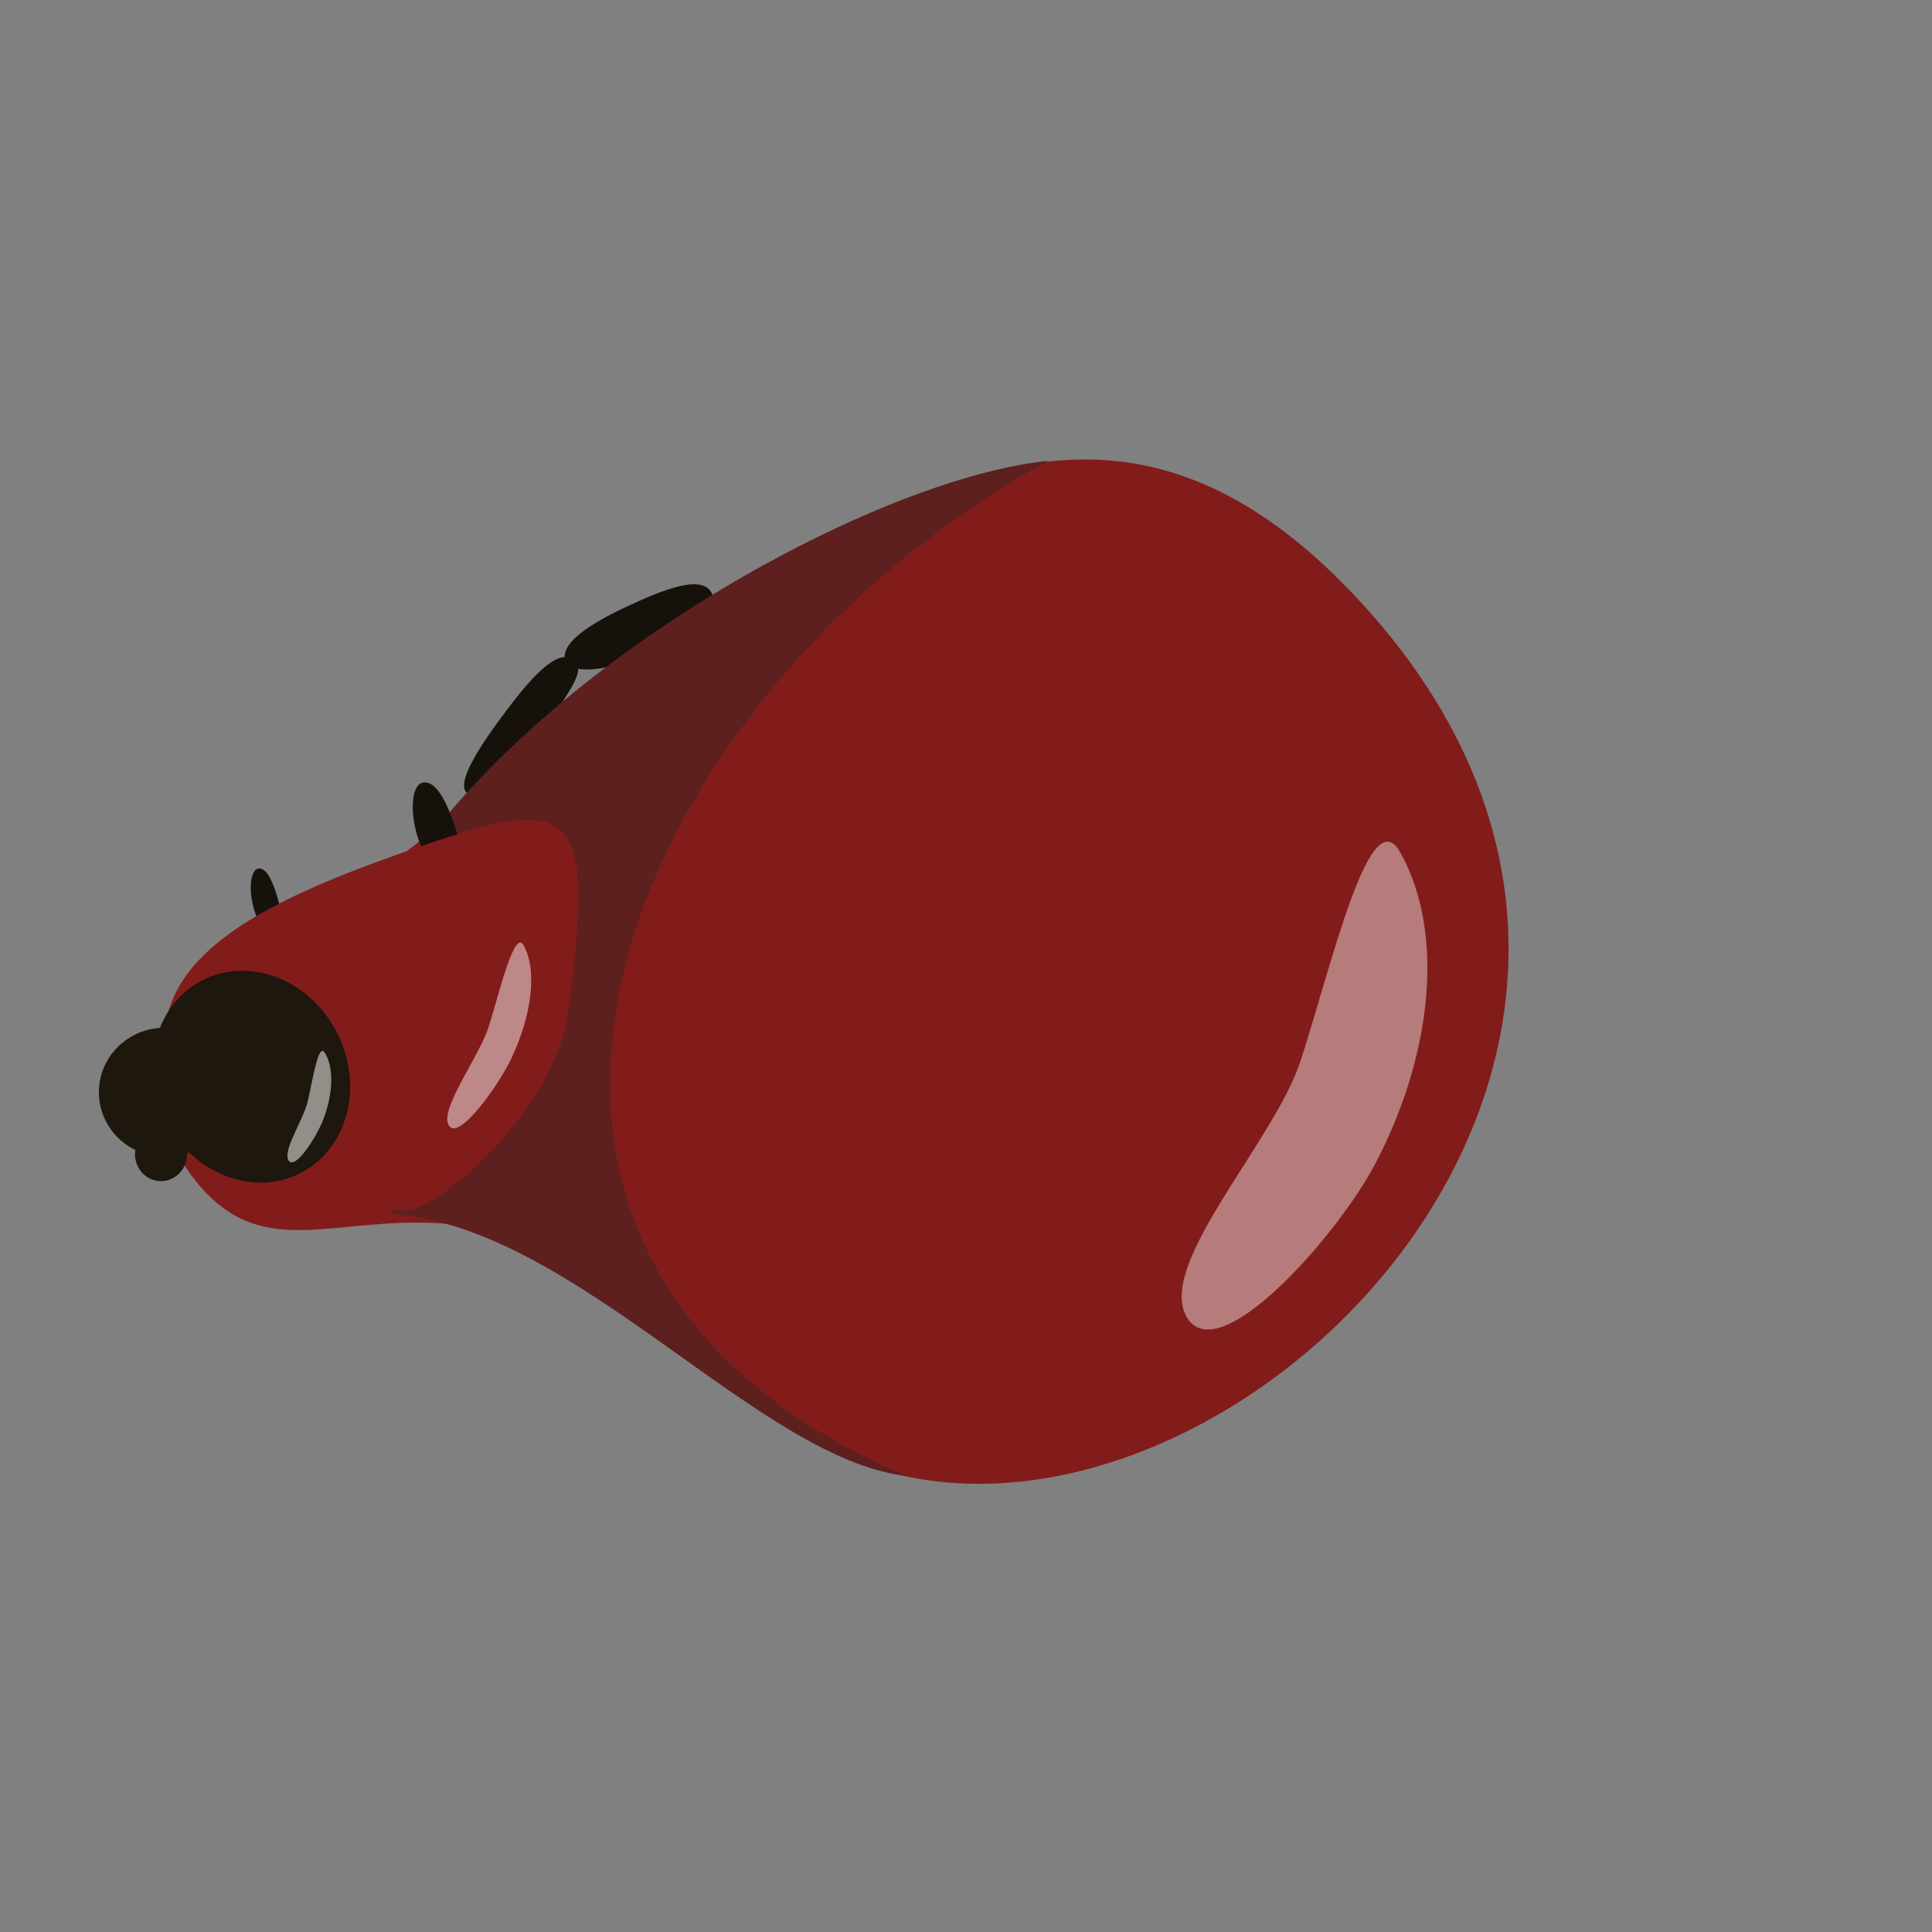 <?xml version="1.0" encoding="UTF-8" standalone="no"?>
<!-- Created with Inkscape (http://www.inkscape.org/) -->

<svg
   width="350"
   height="350"
   viewBox="0 0 92.604 92.604"
   version="1.1"
   id="svg928"
   inkscape:version="1.1.1 (3bf5ae0d25, 2021-09-20)"
   sodipodi:docname="tick-hidden.svg"
   xmlns:inkscape="http://www.inkscape.org/namespaces/inkscape"
   xmlns:sodipodi="http://sodipodi.sourceforge.net/DTD/sodipodi-0.dtd"
   xmlns="http://www.w3.org/2000/svg"
   xmlns:svg="http://www.w3.org/2000/svg">
  <rect x="0" y="0" width="92.604" height="92.604" fill="#808080" stroke="none"/>
  <sodipodi:namedview
     id="namedview930"
     pagecolor="#505050"
     bordercolor="#ffffff"
     borderopacity="1"
     inkscape:pageshadow="0"
     inkscape:pageopacity="0"
     inkscape:pagecheckerboard="1"
     inkscape:document-units="mm"
     showgrid="false"
     inkscape:snap-global="false"
     inkscape:zoom="1.46"
     inkscape:cx="147.60274"
     inkscape:cy="109.24658"
     inkscape:window-width="1920"
     inkscape:window-height="1017"
     inkscape:window-x="1272"
     inkscape:window-y="-8"
     inkscape:window-maximized="1"
     inkscape:current-layer="layer1"
     units="px" />
  <defs
     id="defs925" />
  <g
     inkscape:label="Layer 1"
     inkscape:groupmode="layer"
     id="layer1">
    <path
       id="path22494"
       style="fill:#16110b;fill-opacity:1;stroke-width:2.434;stroke-linecap:round;stroke-linejoin:round;paint-order:fill markers stroke"
       d="m 27.082,31.631 c -0.215,-0.962 1.651,-1.981 3.566,-2.833 1.951,-0.868 3.288,-1.165 3.541,-0.163 0.264,1.045 -1.059,1.543 -2.928,2.541 -1.938,1.035 -4.012,1.2 -4.179,0.456 z"
       sodipodi:nodetypes="sssss"
       inkscape:transform-center-x="2.7046044"
       inkscape:transform-center-y="1.2405542" />
    <path
       id="path22500"
       style="fill:#16110b;fill-opacity:1;stroke-width:2.434;stroke-linecap:round;stroke-linejoin:round;paint-order:fill markers stroke"
       d="m 22.429,38.047 c -0.66,-0.438 0.548,-2.273 1.881,-4.04 1.358,-1.8 2.432,-2.853 3.145,-2.415 0.744,0.456 -0.221,1.622 -1.441,3.446 -1.266,1.891 -3.074,3.348 -3.585,3.009 z"
       sodipodi:nodetypes="sssss"
       inkscape:transform-center-x="8.3696219"
       inkscape:transform-center-y="5.9879166" />
    <path
       id="path22506"
       style="fill:#16110b;fill-opacity:1;stroke-width:2.434;stroke-linecap:round;stroke-linejoin:round;paint-order:fill markers stroke"
       d="m 12.348,41.642 c 0.474,-0.122 0.808,0.806 1.059,1.761 0.255,0.973 0.289,1.644 -0.207,1.785 -0.517,0.148 -0.647,-0.513 -0.971,-1.443 -0.335,-0.964 -0.247,-2.009 0.12,-2.103 z"
       sodipodi:nodetypes="sssss" />
    <g
       id="g28303"
       inkscape:transform-center-x="10.261574"
       inkscape:transform-center-y="-1.0500486"
       transform="rotate(36.852,39.31,43.918)">
      <path
         id="path1011"
         style="fill:#821c1b;stroke-width:2.434;stroke-linecap:round;stroke-linejoin:round;paint-order:fill markers stroke"
         d="M 50.092,64.197 C 28.455,61.152 31.516,75.503 21.661,71.586 17.057,69.755 18.9,61.882 24.457,43.452 29.228,27.629 32.598,13.319 50.242,16.195 83.428,21.605 72.638,67.37 50.092,64.197 Z"
         sodipodi:nodetypes="sssss" />
      <path
         style="fill:#5d201f;fill-opacity:1;stroke:none;stroke-width:0.082px;stroke-linecap:butt;stroke-linejoin:miter;stroke-opacity:1"
         d="M 31.531,67.592 C 13.05,62.475 25.696,28.412 34.967,19.893 25.247,41.423 32.723,69.29 58.72,62.895 52.586,66.516 38.992,62.875 31.531,67.592 Z"
         id="path129460"
         sodipodi:nodetypes="cccc"
         inkscape:transform-center-x="19.603178"
         inkscape:transform-center-y="3.7037948" />
      <path
         id="path7742"
         style="fill:#ffffff;fill-opacity:0.42;stroke-width:1.365;stroke-linecap:round;stroke-linejoin:bevel"
         d="M 67.723,37.497 C 66.817,31.78 63.84,26.61 59.718,24.789 c -2.706,-1.195 0.566,6.174 2.164,10.827 1.337,3.894 0.31,12.051 3.039,13.149 2.729,1.098 3.407,-7.451 2.802,-11.268 z"
         sodipodi:nodetypes="sssss"
         inkscape:transform-center-x="3.0086309"
         inkscape:transform-center-y="12.948618" />
    </g>
    <path
       id="path22504"
       style="fill:#16110b;fill-opacity:1;stroke-width:2.434;stroke-linecap:round;stroke-linejoin:round;paint-order:fill markers stroke"
       d="m 20.248,37.517 c 0.72,-0.162 1.274,1.171 1.702,2.541 0.436,1.396 0.518,2.355 -0.235,2.545 -0.785,0.198 -1.015,-0.749 -1.553,-2.085 -0.558,-1.385 -0.471,-2.875 0.086,-3.001 z"
       sodipodi:nodetypes="sssss" />
    <g
       id="g28307"
       inkscape:transform-center-x="7.7346504"
       inkscape:transform-center-y="0.086223053"
       transform="rotate(41.693,38.799,46.782)">
      <g
         id="g28410">
        <path
           id="path1013"
           style="fill:#821c1b;fill-opacity:1;stroke-width:2.434;stroke-linecap:round;stroke-linejoin:round;paint-order:fill markers stroke"
           d="m 31.893,67.942 c -5.23,4.729 -10.387,5.428 -13.865,1.989 -3.479,-3.44 -0.667,-9.363 2.802,-15.54 3.702,-6.592 4.945,-6.832 10.469,1.346 2.731,4.044 1.587,11.307 0.595,12.205 z"
           sodipodi:nodetypes="sssss" />
        <path
           id="path18942"
           style="fill:#ffffff;fill-opacity:0.473;stroke-width:1.365;stroke-linecap:round;stroke-linejoin:bevel"
           d="m 30.745,59.198 c -0.631,-2.123 -1.829,-3.928 -3.147,-4.399 -0.865,-0.309 0.561,2.315 1.325,3.997 0.639,1.408 0.863,4.561 1.729,4.832 0.866,0.271 0.515,-3.013 0.094,-4.43 z"
           sodipodi:nodetypes="sssss"
           inkscape:transform-center-x="0.20027184"
           inkscape:transform-center-y="5.1339829" />
      </g>
    </g>
    <g
       id="g28311"
       inkscape:transform-center-x="14.755891"
       inkscape:transform-center-y="2.7964598"
       transform="rotate(39.061,43.339,46.363)">
      <ellipse
         style="fill:#1d170d;fill-opacity:1;stroke-width:2.434;stroke-linecap:round;stroke-linejoin:round;paint-order:fill markers stroke"
         id="ellipse1475"
         cx="49.387"
         cy="54.605"
         rx="5.185"
         ry="4.613"
         transform="rotate(24.457)" />
      <path
         id="path18944"
         style="fill:#ffffff;fill-opacity:0.517;stroke-width:1.365;stroke-linecap:round;stroke-linejoin:bevel"
         d="m 26.323,69.59 c -0.397,-1.228 -1.149,-2.272 -1.972,-2.547 -0.541,-0.18 0.354,1.338 0.834,2.312 0.401,0.814 0.546,2.637 1.087,2.795 0.541,0.158 0.316,-1.74 0.051,-2.559 z"
         sodipodi:nodetypes="sssss"
         inkscape:transform-center-x="0.11742265"
         inkscape:transform-center-y="2.9655163" />
    </g>
    <ellipse
       style="fill:#1d170d;fill-opacity:1;stroke-width:2.434;stroke-linecap:round;stroke-linejoin:round;paint-order:fill markers stroke"
       id="path13611"
       cx="55.005"
       cy="-9.698"
       rx="1.298"
       ry="1.248"
       transform="rotate(92.055)" />
    <ellipse
       style="fill:#1d170d;fill-opacity:1;stroke-width:2.434;stroke-linecap:round;stroke-linejoin:round;paint-order:fill markers stroke"
       id="path1015"
       cx="52.039"
       cy="-9.776"
       rx="3.097"
       ry="3.164"
       transform="rotate(92.055)" />
  </g>
</svg>
